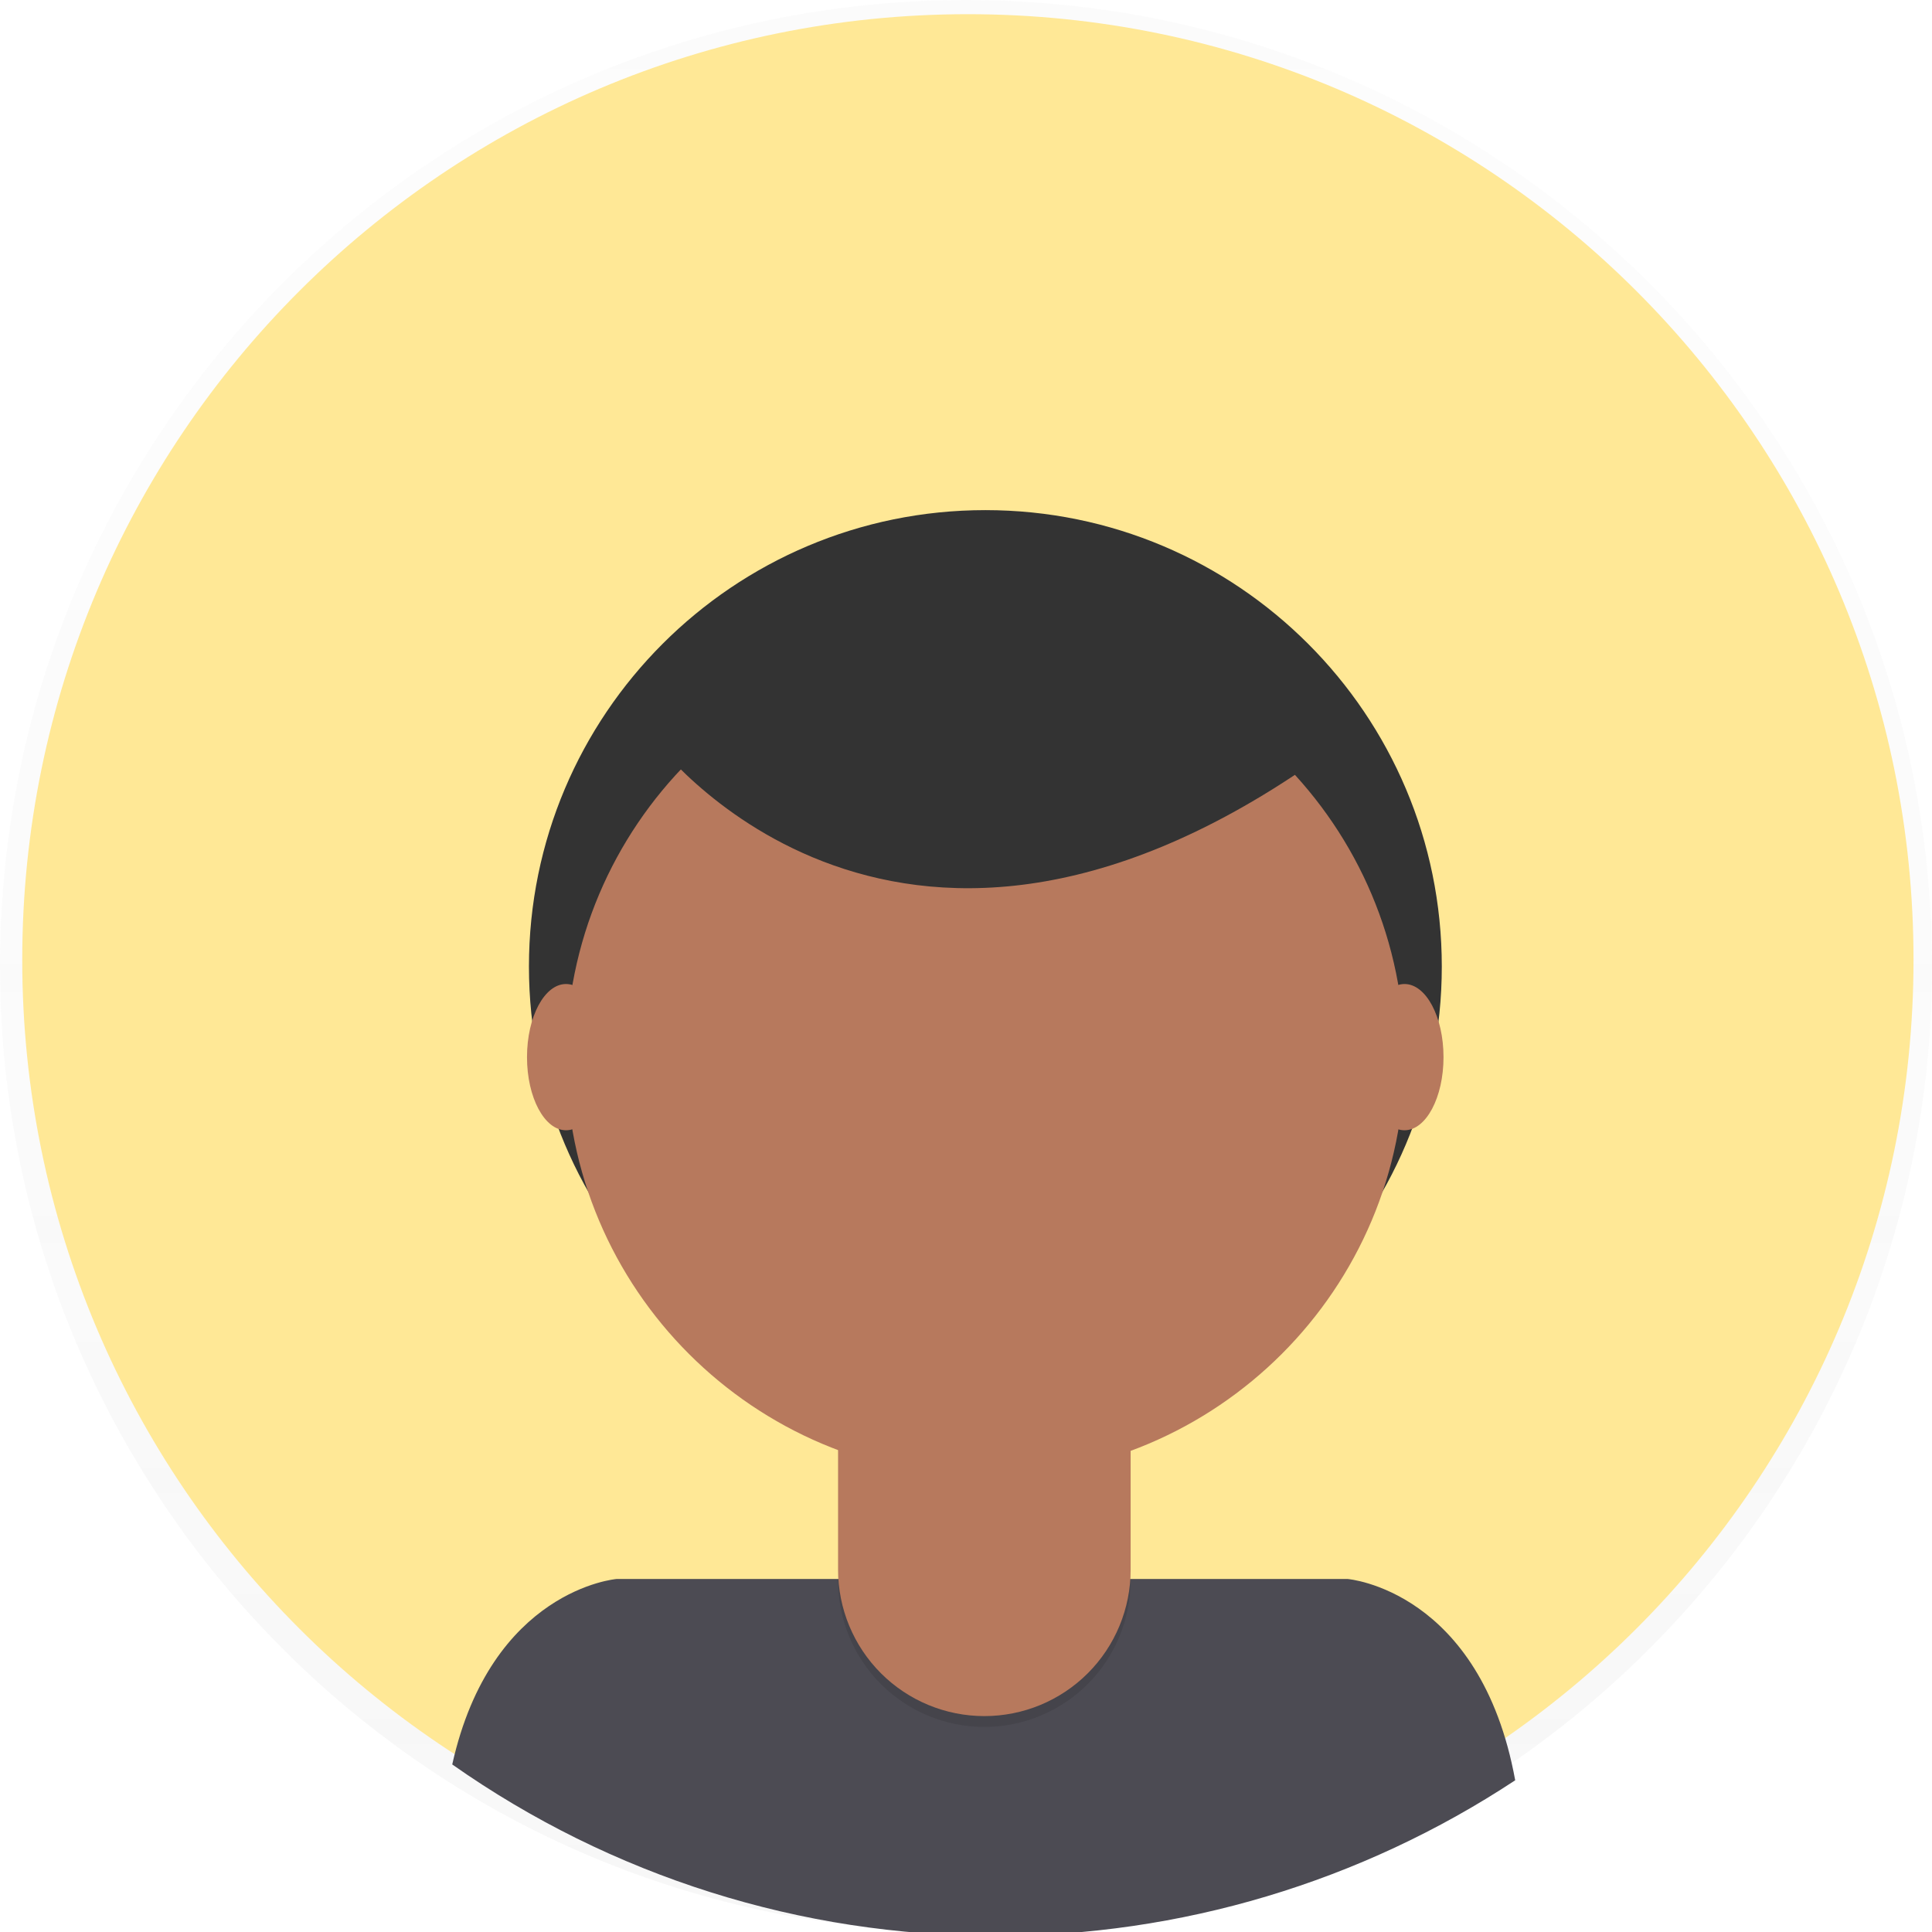 <svg width="290" height="290" viewBox="0 0 290 290" fill="none" xmlns="http://www.w3.org/2000/svg">
<g clip-path="url(#clip0)">
<g opacity="0.5">
<path opacity="0.5" d="M145 290C225.081 290 290 225.081 290 145C290 64.919 225.081 0 145 0C64.919 0 0 64.919 0 145C0 225.081 64.919 290 145 290Z" fill="url(#paint0_linear)"/>
</g>
<path d="M145.283 286.016C223.675 286.016 287.225 222.466 287.225 144.073C287.225 65.681 223.675 2.131 145.283 2.131C66.89 2.131 3.34 65.681 3.34 144.073C3.34 222.466 66.89 286.016 145.283 286.016Z" fill="#FFE896"/>
<g filter="url(#filter0_d)">
<path d="M145.415 286.577C173.151 286.622 200.286 278.501 223.437 263.227C218.206 234.642 198.301 233.014 198.301 233.014H88.533C88.533 233.014 69.75 234.555 63.883 260.85C87.752 277.64 116.233 286.627 145.415 286.577V286.577Z" fill="#4C4B53"/>
<path d="M143.907 209.594C181.745 209.594 212.419 178.92 212.419 141.082C212.419 103.244 181.745 72.571 143.907 72.571C106.069 72.571 75.396 103.244 75.396 141.082C75.396 178.92 106.069 209.594 143.907 209.594Z" fill="#333333"/>
<path opacity="0.1" d="M121.796 198.147H165.695V233.267C165.695 239.087 163.383 244.669 159.269 248.785C155.154 252.901 149.574 255.214 143.754 255.217V255.217C137.932 255.217 132.349 252.904 128.233 248.788C124.117 244.671 121.804 239.089 121.804 233.267V198.147H121.796Z" fill="black"/>
<path d="M123.188 196.519H164.319C164.689 196.519 165.043 196.665 165.304 196.926C165.565 197.187 165.711 197.541 165.711 197.91V231.639C165.712 234.522 165.144 237.377 164.041 240.041C162.938 242.705 161.32 245.126 159.281 247.165C157.242 249.203 154.821 250.82 152.157 251.923C149.492 253.026 146.637 253.593 143.754 253.592V253.592C137.932 253.592 132.349 251.28 128.233 247.163C124.117 243.047 121.804 237.464 121.804 231.643V197.91C121.804 197.543 121.95 197.19 122.209 196.929C122.468 196.668 122.82 196.521 123.188 196.519V196.519Z" fill="#B7795D"/>
<path d="M143.907 217.662C178.659 217.662 206.831 189.49 206.831 154.739C206.831 119.987 178.659 91.815 143.907 91.815C109.156 91.815 80.984 119.987 80.984 154.739C80.984 189.49 109.156 217.662 143.907 217.662Z" fill="#B7795D"/>
<path d="M80.959 165.657C84.192 165.657 86.813 160.743 86.813 154.681C86.813 148.618 84.192 143.704 80.959 143.704C77.726 143.704 75.105 148.618 75.105 154.681C75.105 160.743 77.726 165.657 80.959 165.657Z" fill="#B7795D"/>
<path d="M206.822 165.657C210.055 165.657 212.676 160.743 212.676 154.681C212.676 148.618 210.055 143.704 206.822 143.704C203.589 143.704 200.968 148.618 200.968 154.681C200.968 160.743 203.589 165.657 206.822 165.657Z" fill="#B7795D"/>
<path d="M94.016 106.836C94.016 106.836 129.11 154.878 192.999 110.525L171.493 86.874L140.527 81.618L94.016 106.836Z" fill="#333333"/>
</g>
</g>
<defs>
<filter id="filter0_d" x="52.883" y="61.571" width="189.554" height="244.006" filterUnits="userSpaceOnUse" color-interpolation-filters="sRGB">
<feFlood flood-opacity="0" result="BackgroundImageFix"/>
<feColorMatrix in="SourceAlpha" type="matrix" values="0 0 0 0 0 0 0 0 0 0 0 0 0 0 0 0 0 0 127 0"/>
<feOffset dx="4" dy="4"/>
<feGaussianBlur stdDeviation="7.5"/>
<feColorMatrix type="matrix" values="0 0 0 0 0 0 0 0 0 0 0 0 0 0 0 0 0 0 0.3 0"/>
<feBlend mode="normal" in2="BackgroundImageFix" result="effect1_dropShadow"/>
<feBlend mode="normal" in="SourceGraphic" in2="effect1_dropShadow" result="shape"/>
</filter>
<linearGradient id="paint0_linear" x1="145" y1="290" x2="145" y2="0" gradientUnits="userSpaceOnUse">
<stop stop-color="#808080" stop-opacity="0.25"/>
<stop offset="0.54" stop-color="#808080" stop-opacity="0.12"/>
<stop offset="1" stop-color="#808080" stop-opacity="0.1"/>
</linearGradient>
<clipPath id="clip0">
<rect width="290" height="290" fill="white"/>
</clipPath>
</defs>
</svg>
